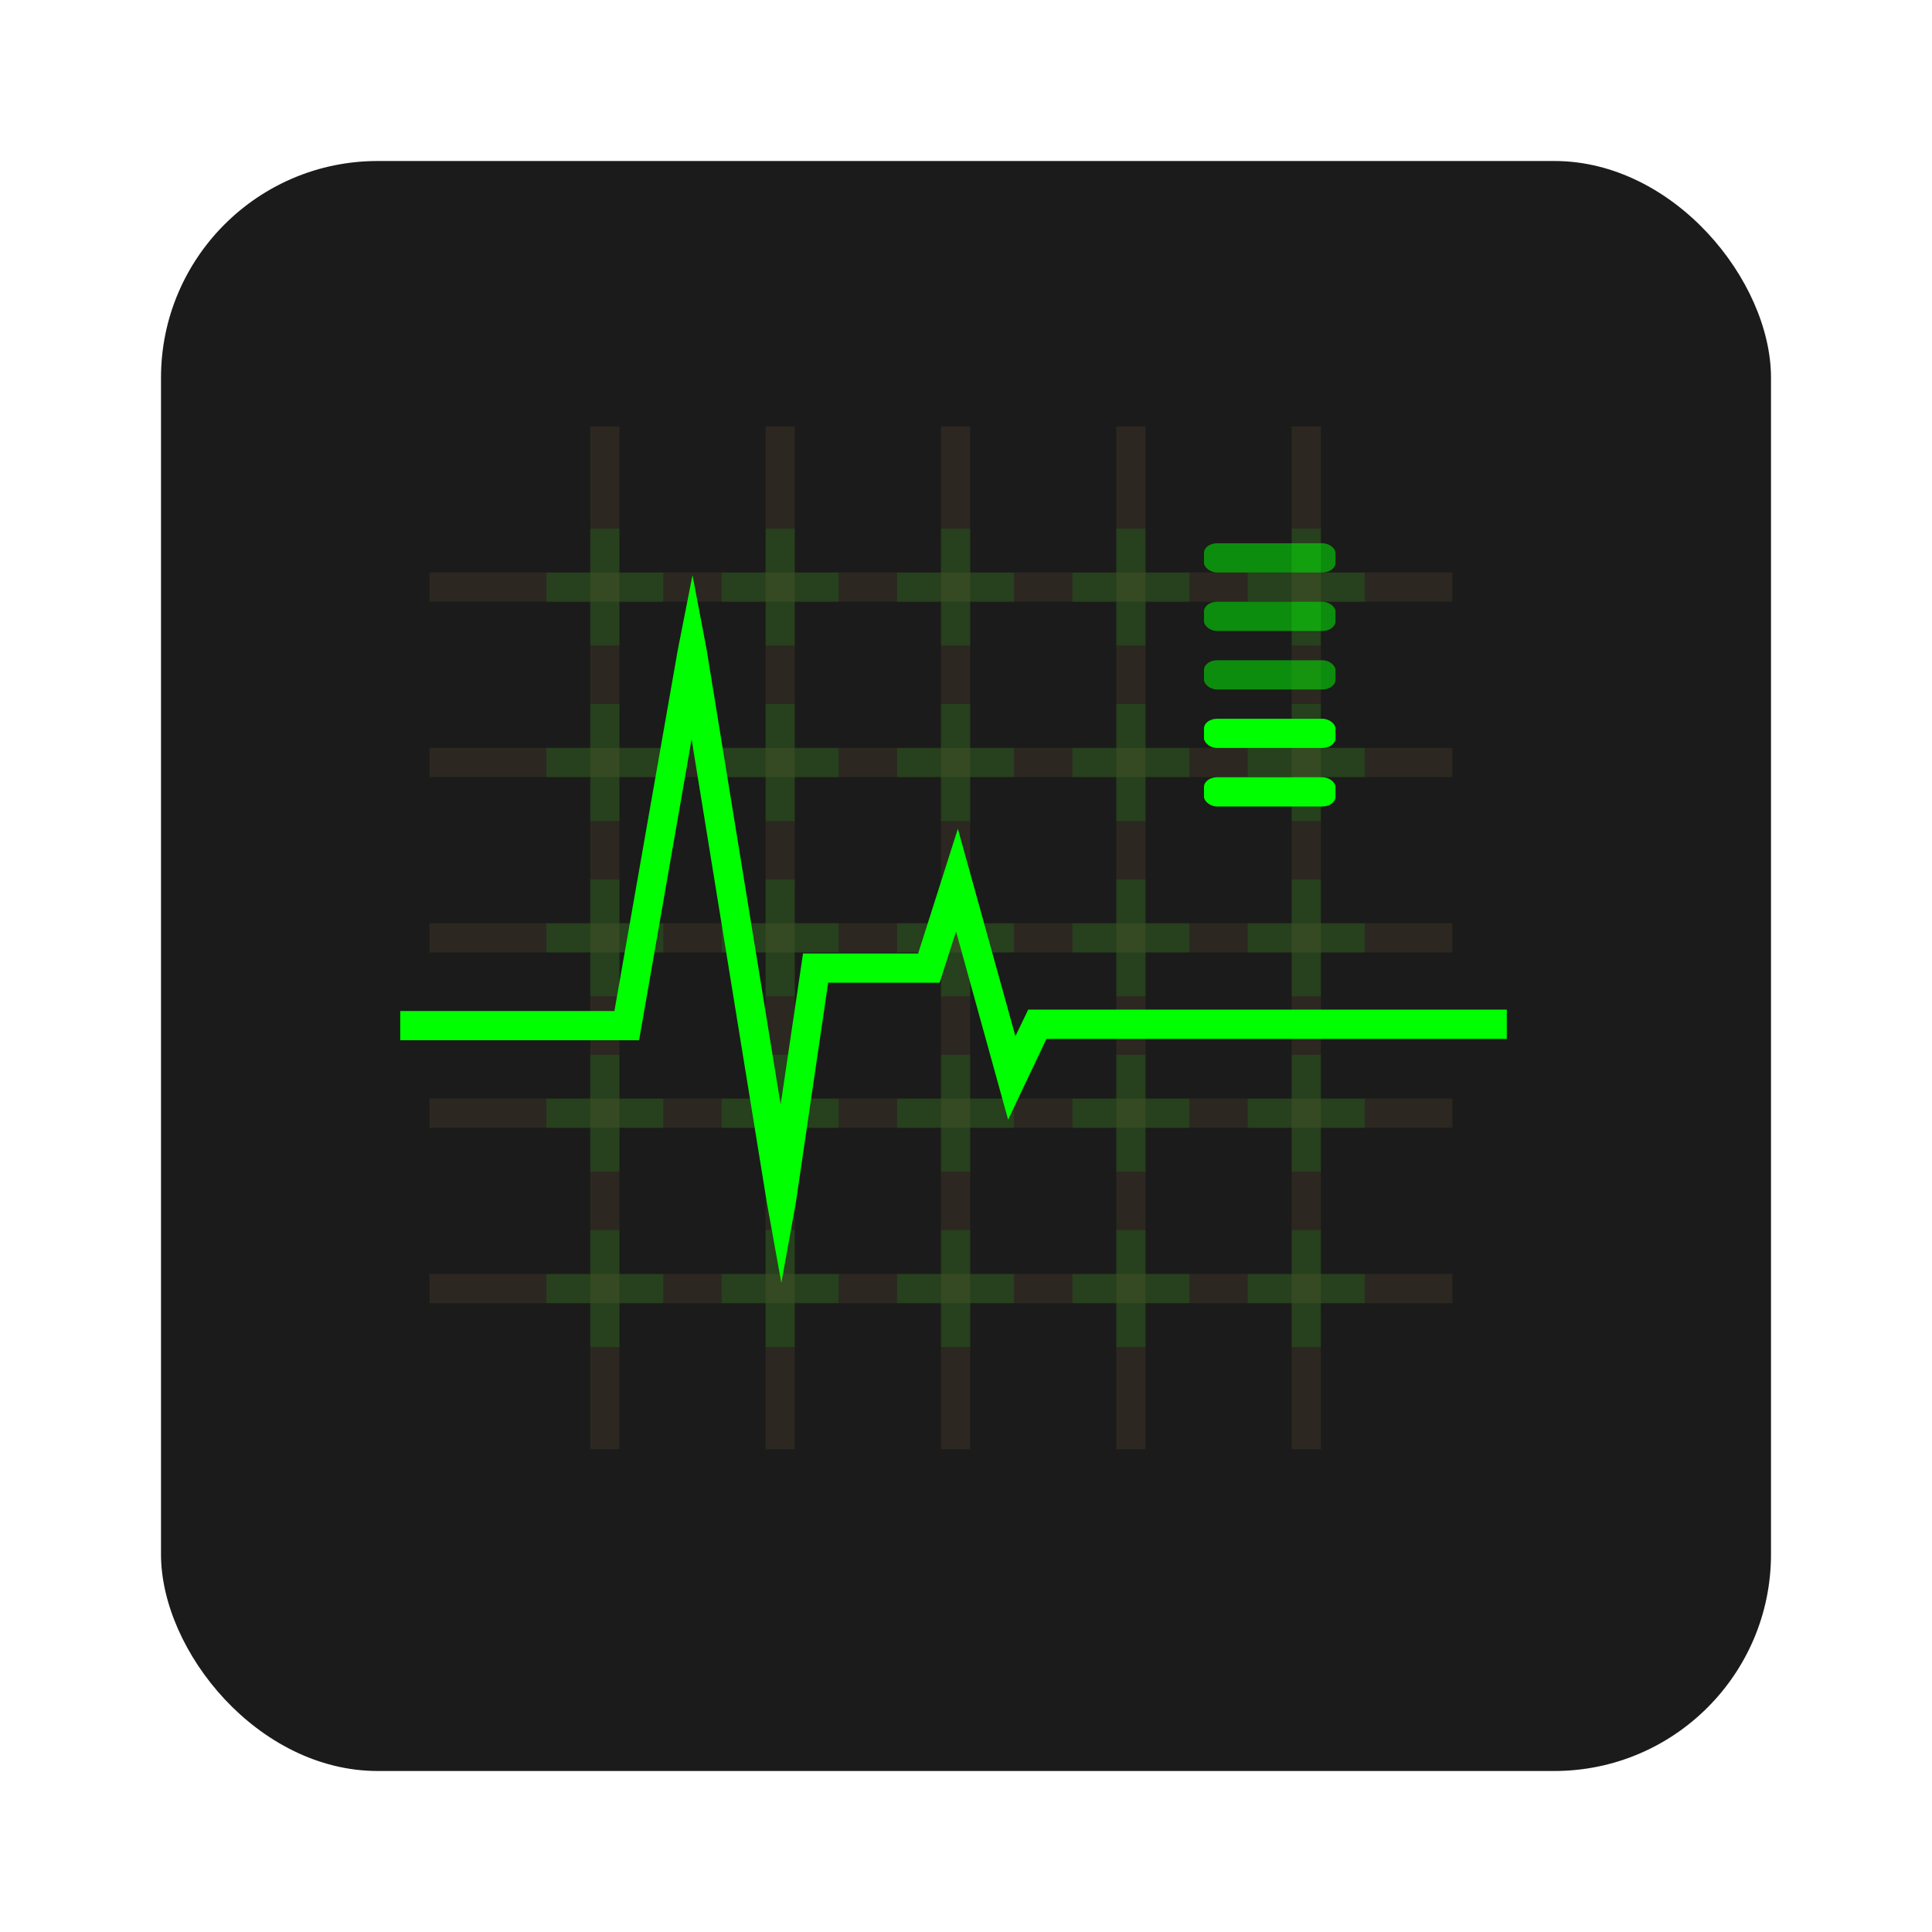 <?xml version="1.0" encoding="UTF-8" standalone="no"?>
<!-- Created with Inkscape (http://www.inkscape.org/) -->

<svg
   xmlns:dc="http://purl.org/dc/elements/1.1/"
   xmlns:cc="http://creativecommons.org/ns#"
   xmlns:rdf="http://www.w3.org/1999/02/22-rdf-syntax-ns#"
   xmlns:svg="http://www.w3.org/2000/svg"
   xmlns="http://www.w3.org/2000/svg"
   xmlns:xlink="http://www.w3.org/1999/xlink"
   xmlns:sodipodi="http://sodipodi.sourceforge.net/DTD/sodipodi-0.dtd"
   xmlns:inkscape="http://www.inkscape.org/namespaces/inkscape"
   id="svg11037"
   height="96"
   width="96"
   version="1.1"
   inkscape:version="0.48.5 r10040"
   sodipodi:docname="utilities-system-monitor.svg">
  <sodipodi:namedview
     pagecolor="#ffffff"
     bordercolor="#666666"
     borderopacity="1"
     objecttolerance="10"
     gridtolerance="10"
     guidetolerance="10"
     inkscape:pageopacity="0"
     inkscape:pageshadow="2"
     inkscape:window-width="1366"
     inkscape:window-height="716"
     id="namedview91"
     showgrid="false"
     inkscape:zoom="2.4583333"
     inkscape:cx="80.542373"
     inkscape:cy="47.999999"
     inkscape:window-x="0"
     inkscape:window-y="24"
     inkscape:window-maximized="1"
     inkscape:current-layer="svg11037" />
  <defs
     id="defs11039">
    <linearGradient
       id="linearGradient3811">
      <stop
         id="stop3813"
         offset="0"
         style="stop-color:#4d4d4d;stop-opacity:1;" />
      <stop
         id="stop3815"
         offset="1"
         style="stop-color:#3e3e3e;stop-opacity:1;" />
    </linearGradient>
    <linearGradient
       inkscape:collect="always"
       xlink:href="#linearGradient3811"
       id="linearGradient3354"
       gradientUnits="userSpaceOnUse"
       gradientTransform="translate(-120.562,-1.22)"
       x1="49.012"
       y1="8.756"
       x2="51.23"
       y2="87.598" />
    <linearGradient
       inkscape:collect="always"
       xlink:href="#linearGradient3811"
       id="linearGradient3229"
       gradientUnits="userSpaceOnUse"
       gradientTransform="translate(-120.562,-1.22)"
       x1="49.012"
       y1="8.756"
       x2="51.23"
       y2="87.598" />
  </defs>
  <g
     id="g3280"
     transform="translate(-0.252,5.2452087e-6)">
    <g
       transform="matrix(2.344,0,0,2.254,390.685,126.57)"
       id="g17906" />
    <g
       transform="matrix(2.344,0,0,2.254,307.539,45.008)"
       id="g17906-4" />
    <g
       transform="matrix(2.344,0,0,2.254,347.538,8.507)"
       id="g17906-9" />
    <g
       transform="translate(-498.251,-550.436)"
       id="text6661"
       style="font-size:10px;font-style:normal;font-variant:normal;font-weight:normal;font-stretch:normal;line-height:125%;letter-spacing:0px;word-spacing:0px;fill:#000000;fill-opacity:1;stroke:none;font-family:Decker;-inkscape-font-specification:Decker" />
    <rect
       ry="10.769"
       rx="10.769"
       y="8"
       x="8.252"
       height="80"
       width="80"
       id="rect2985"
       style="opacity:0.99;fill:#1a1a1a;fill-opacity:1;stroke:none" />
    <g
       style="fill:#00ff00"
       id="g7769"
       transform="matrix(0.992,0,0,0.992,21.942,-953.27)">
      <g
         style="fill:#00ff00"
         id="g4608"
         transform="matrix(0.732,0,0,0.732,-9.869,973.53)">
        <path
           id="path4592"
           d="M 73,12 V 82"
           style="opacity:0.08;fill:#00ff00;stroke:#f3c770;stroke-width:2"
           inkscape:connector-curvature="0" />
        <path
           id="path4594"
           d="M 61,12 V 82"
           style="opacity:0.08;fill:#00ff00;stroke:#f3c770;stroke-width:2"
           inkscape:connector-curvature="0" />
        <path
           id="path4596"
           d="M 49,12 V 82"
           style="opacity:0.08;fill:#00ff00;stroke:#f3c770;stroke-width:2"
           inkscape:connector-curvature="0" />
        <path
           id="path4598"
           d="M 37,12 V 82"
           style="opacity:0.08;fill:#00ff00;stroke:#f3c770;stroke-width:2"
           inkscape:connector-curvature="0" />
        <path
           id="path4600"
           d="M 25,12 V 82"
           style="opacity:0.08;fill:#00ff00;stroke:#f3c770;stroke-width:2"
           inkscape:connector-curvature="0" />
      </g>
      <g
         style="fill:#00ff00"
         id="g4621"
         transform="matrix(0.732,0,0,0.732,-9.869,973.53)">
        <path
           id="path4578"
           d="M 13,71 H 83"
           style="opacity:0.08;fill:#00ff00;stroke:#f3c770;stroke-width:2"
           inkscape:connector-curvature="0" />
        <path
           id="path4576"
           d="M 13,59 H 83"
           style="opacity:0.08;fill:#00ff00;stroke:#f3c770;stroke-width:2"
           inkscape:connector-curvature="0" />
        <path
           id="path4574"
           d="M 13,47 H 83"
           style="opacity:0.08;fill:#00ff00;stroke:#f3c770;stroke-width:2"
           inkscape:connector-curvature="0" />
        <path
           id="path4572"
           d="M 13,35 H 83"
           style="opacity:0.08;fill:#00ff00;stroke:#f3c770;stroke-width:2"
           inkscape:connector-curvature="0" />
        <path
           id="path4570"
           d="M 13,23 H 83"
           style="opacity:0.08;fill:#00ff00;stroke:#f3c770;stroke-width:2"
           inkscape:connector-curvature="0" />
      </g>
      <g
         id="g4724"
         style="opacity:0.75;fill:#00ff00"
         transform="matrix(0.732,0,0,0.732,-9.869,973.53)">
        <path
           id="path5019"
           d="m 57,46 h 8 v 2 h -8 v -2 z m 5,-3 v 8 h -2 v -8 h 2 z"
           style="opacity:0.15;fill:#00ff00"
           inkscape:connector-curvature="0" />
        <path
           id="path4628"
           d="m 57,34 h 8 v 2 h -8 v -2 z m 5,-3 v 8 h -2 v -8 h 2 z"
           style="opacity:0.15;fill:#00ff00"
           inkscape:connector-curvature="0" />
        <path
           id="path4632"
           d="m 57,22 h 8 v 2 h -8 v -2 z m 5,-3 v 8 h -2 v -8 h 2 z"
           style="opacity:0.15;fill:#00ff00"
           inkscape:connector-curvature="0" />
        <path
           id="path4636"
           d="m 57,70 h 8 v 2 h -8 v -2 z m 5,-3 v 8 h -2 v -8 h 2 z"
           style="opacity:0.15;fill:#00ff00"
           inkscape:connector-curvature="0" />
        <path
           id="path4638"
           d="m 57,58 h 8 v 2 h -8 v -2 z m 5,-3 v 8 h -2 v -8 h 2 z"
           style="opacity:0.15;fill:#00ff00"
           inkscape:connector-curvature="0" />
        <path
           id="path4644"
           d="m 69,46 h 8 v 2 h -8 v -2 z m 5,-3 v 8 h -2 v -8 h 2 z"
           style="opacity:0.15;fill:#00ff00"
           inkscape:connector-curvature="0" />
        <path
           id="path4646"
           d="m 69,34 h 8 v 2 h -8 v -2 z m 5,-3 v 8 h -2 v -8 h 2 z"
           style="opacity:0.15;fill:#00ff00"
           inkscape:connector-curvature="0" />
        <path
           id="path4648"
           d="m 69,22 h 8 v 2 h -8 v -2 z m 5,-3 v 8 h -2 v -8 h 2 z"
           style="opacity:0.15;fill:#00ff00"
           inkscape:connector-curvature="0" />
        <path
           id="path4650"
           d="m 69,70 h 8 v 2 h -8 v -2 z m 5,-3 v 8 h -2 v -8 h 2 z"
           style="opacity:0.15;fill:#00ff00"
           inkscape:connector-curvature="0" />
        <path
           id="path4652"
           d="m 69,58 h 8 v 2 h -8 v -2 z m 5,-3 v 8 h -2 v -8 h 2 z"
           style="opacity:0.15;fill:#00ff00"
           inkscape:connector-curvature="0" />
        <path
           id="path4664"
           d="m 45,46 h 8 v 2 h -8 v -2 z m 5,-3 v 8 h -2 v -8 h 2 z"
           style="opacity:0.15;fill:#00ff00"
           inkscape:connector-curvature="0" />
        <path
           id="path4666"
           d="m 45,34 h 8 v 2 h -8 v -2 z m 5,-3 v 8 h -2 v -8 h 2 z"
           style="opacity:0.15;fill:#00ff00"
           inkscape:connector-curvature="0" />
        <path
           id="path4668"
           d="m 45,22 h 8 v 2 h -8 v -2 z m 5,-3 v 8 h -2 v -8 h 2 z"
           style="opacity:0.15;fill:#00ff00"
           inkscape:connector-curvature="0" />
        <path
           id="path4670"
           d="m 45,70 h 8 v 2 h -8 v -2 z m 5,-3 v 8 h -2 v -8 h 2 z"
           style="opacity:0.15;fill:#00ff00"
           inkscape:connector-curvature="0" />
        <path
           id="path4672"
           d="m 45,58 h 8 v 2 h -8 v -2 z m 5,-3 v 8 h -2 v -8 h 2 z"
           style="opacity:0.15;fill:#00ff00"
           inkscape:connector-curvature="0" />
        <path
           id="path4684"
           d="m 21,46 h 8 v 2 h -8 v -2 z m 5,-3 v 8 h -2 v -8 h 2 z"
           style="opacity:0.15;fill:#00ff00"
           inkscape:connector-curvature="0" />
        <path
           id="path4686"
           d="m 21,34 h 8 v 2 h -8 v -2 z m 5,-3 v 8 h -2 v -8 h 2 z"
           style="opacity:0.15;fill:#00ff00"
           inkscape:connector-curvature="0" />
        <path
           id="path4688"
           d="m 21,22 h 8 v 2 h -8 v -2 z m 5,-3 v 8 h -2 v -8 h 2 z"
           style="opacity:0.15;fill:#00ff00"
           inkscape:connector-curvature="0" />
        <path
           id="path4690"
           d="m 21,70 h 8 v 2 h -8 v -2 z m 5,-3 v 8 h -2 v -8 h 2 z"
           style="opacity:0.15;fill:#00ff00"
           inkscape:connector-curvature="0" />
        <path
           id="path4692"
           d="m 21,58 h 8 v 2 h -8 v -2 z m 5,-3 v 8 h -2 v -8 h 2 z"
           style="opacity:0.15;fill:#00ff00"
           inkscape:connector-curvature="0" />
        <path
           id="path4704"
           d="m 33,46 h 8 v 2 h -8 v -2 z m 5,-3 v 8 h -2 v -8 h 2 z"
           style="opacity:0.15;fill:#00ff00"
           inkscape:connector-curvature="0" />
        <path
           id="path4706"
           d="m 33,34 h 8 v 2 h -8 v -2 z m 5,-3 v 8 h -2 v -8 h 2 z"
           style="opacity:0.15;fill:#00ff00"
           inkscape:connector-curvature="0" />
        <path
           id="path4708"
           d="m 33,22 h 8 v 2 h -8 v -2 z m 5,-3 v 8 h -2 v -8 h 2 z"
           style="opacity:0.15;fill:#00ff00"
           inkscape:connector-curvature="0" />
        <path
           id="path4710"
           d="m 33,70 h 8 v 2 h -8 v -2 z m 5,-3 v 8 h -2 v -8 h 2 z"
           style="opacity:0.15;fill:#00ff00"
           inkscape:connector-curvature="0" />
        <path
           id="path4712"
           d="m 33,58 h 8 v 2 h -8 v -2 z m 5,-3 v 8 h -2 v -8 h 2 z"
           style="opacity:0.15;fill:#00ff00"
           inkscape:connector-curvature="0" />
      </g>
      <path
         id="path3267"
         d="m 12.091,993.48 -3.18,18.12 h -10.728 v 1.464 h 11.964 l 2.631,-15.075 3.774,23.241 0.721,3.987 0.721,-3.987 1.624,-11.049 h 5.582 l 0.824,-2.562 2.608,9.425 1.921,-4.049 h 23.058 v -1.464 h -23.973 l -0.641,1.327 -2.882,-10.386 -1.99,6.245 h -5.766 l -1.121,7.572 -3.706,-22.784 -0.709,-3.736 -0.732,3.714 z"
         style="fill:#00ff00;fill-rule:evenodd"
         inkscape:connector-curvature="0" />
      <rect
         id="rect5784"
         style="fill:#00ff00"
         rx="0.659"
         ry="0.488"
         height="1.464"
         width="6.588"
         y="999.89"
         x="38.443" />
      <rect
         id="rect5814"
         style="fill:#00ff00"
         rx="0.659"
         ry="0.488"
         height="1.464"
         width="6.588"
         y="996.96"
         x="38.443" />
      <rect
         id="rect5816"
         style="opacity:0.5;fill:#00ff00"
         rx="0.659"
         ry="0.488"
         height="1.464"
         width="6.588"
         y="994.03"
         x="38.443" />
      <rect
         id="rect5818"
         style="opacity:0.5;fill:#00ff00"
         rx="0.659"
         ry="0.488"
         height="1.464"
         width="6.588"
         y="991.1"
         x="38.443" />
      <rect
         id="rect5820"
         style="opacity:0.5;fill:#00ff00"
         rx="0.659"
         ry="0.488"
         height="1.464"
         width="6.588"
         y="988.17"
         x="38.443" />
    </g>
  </g>
</svg>

